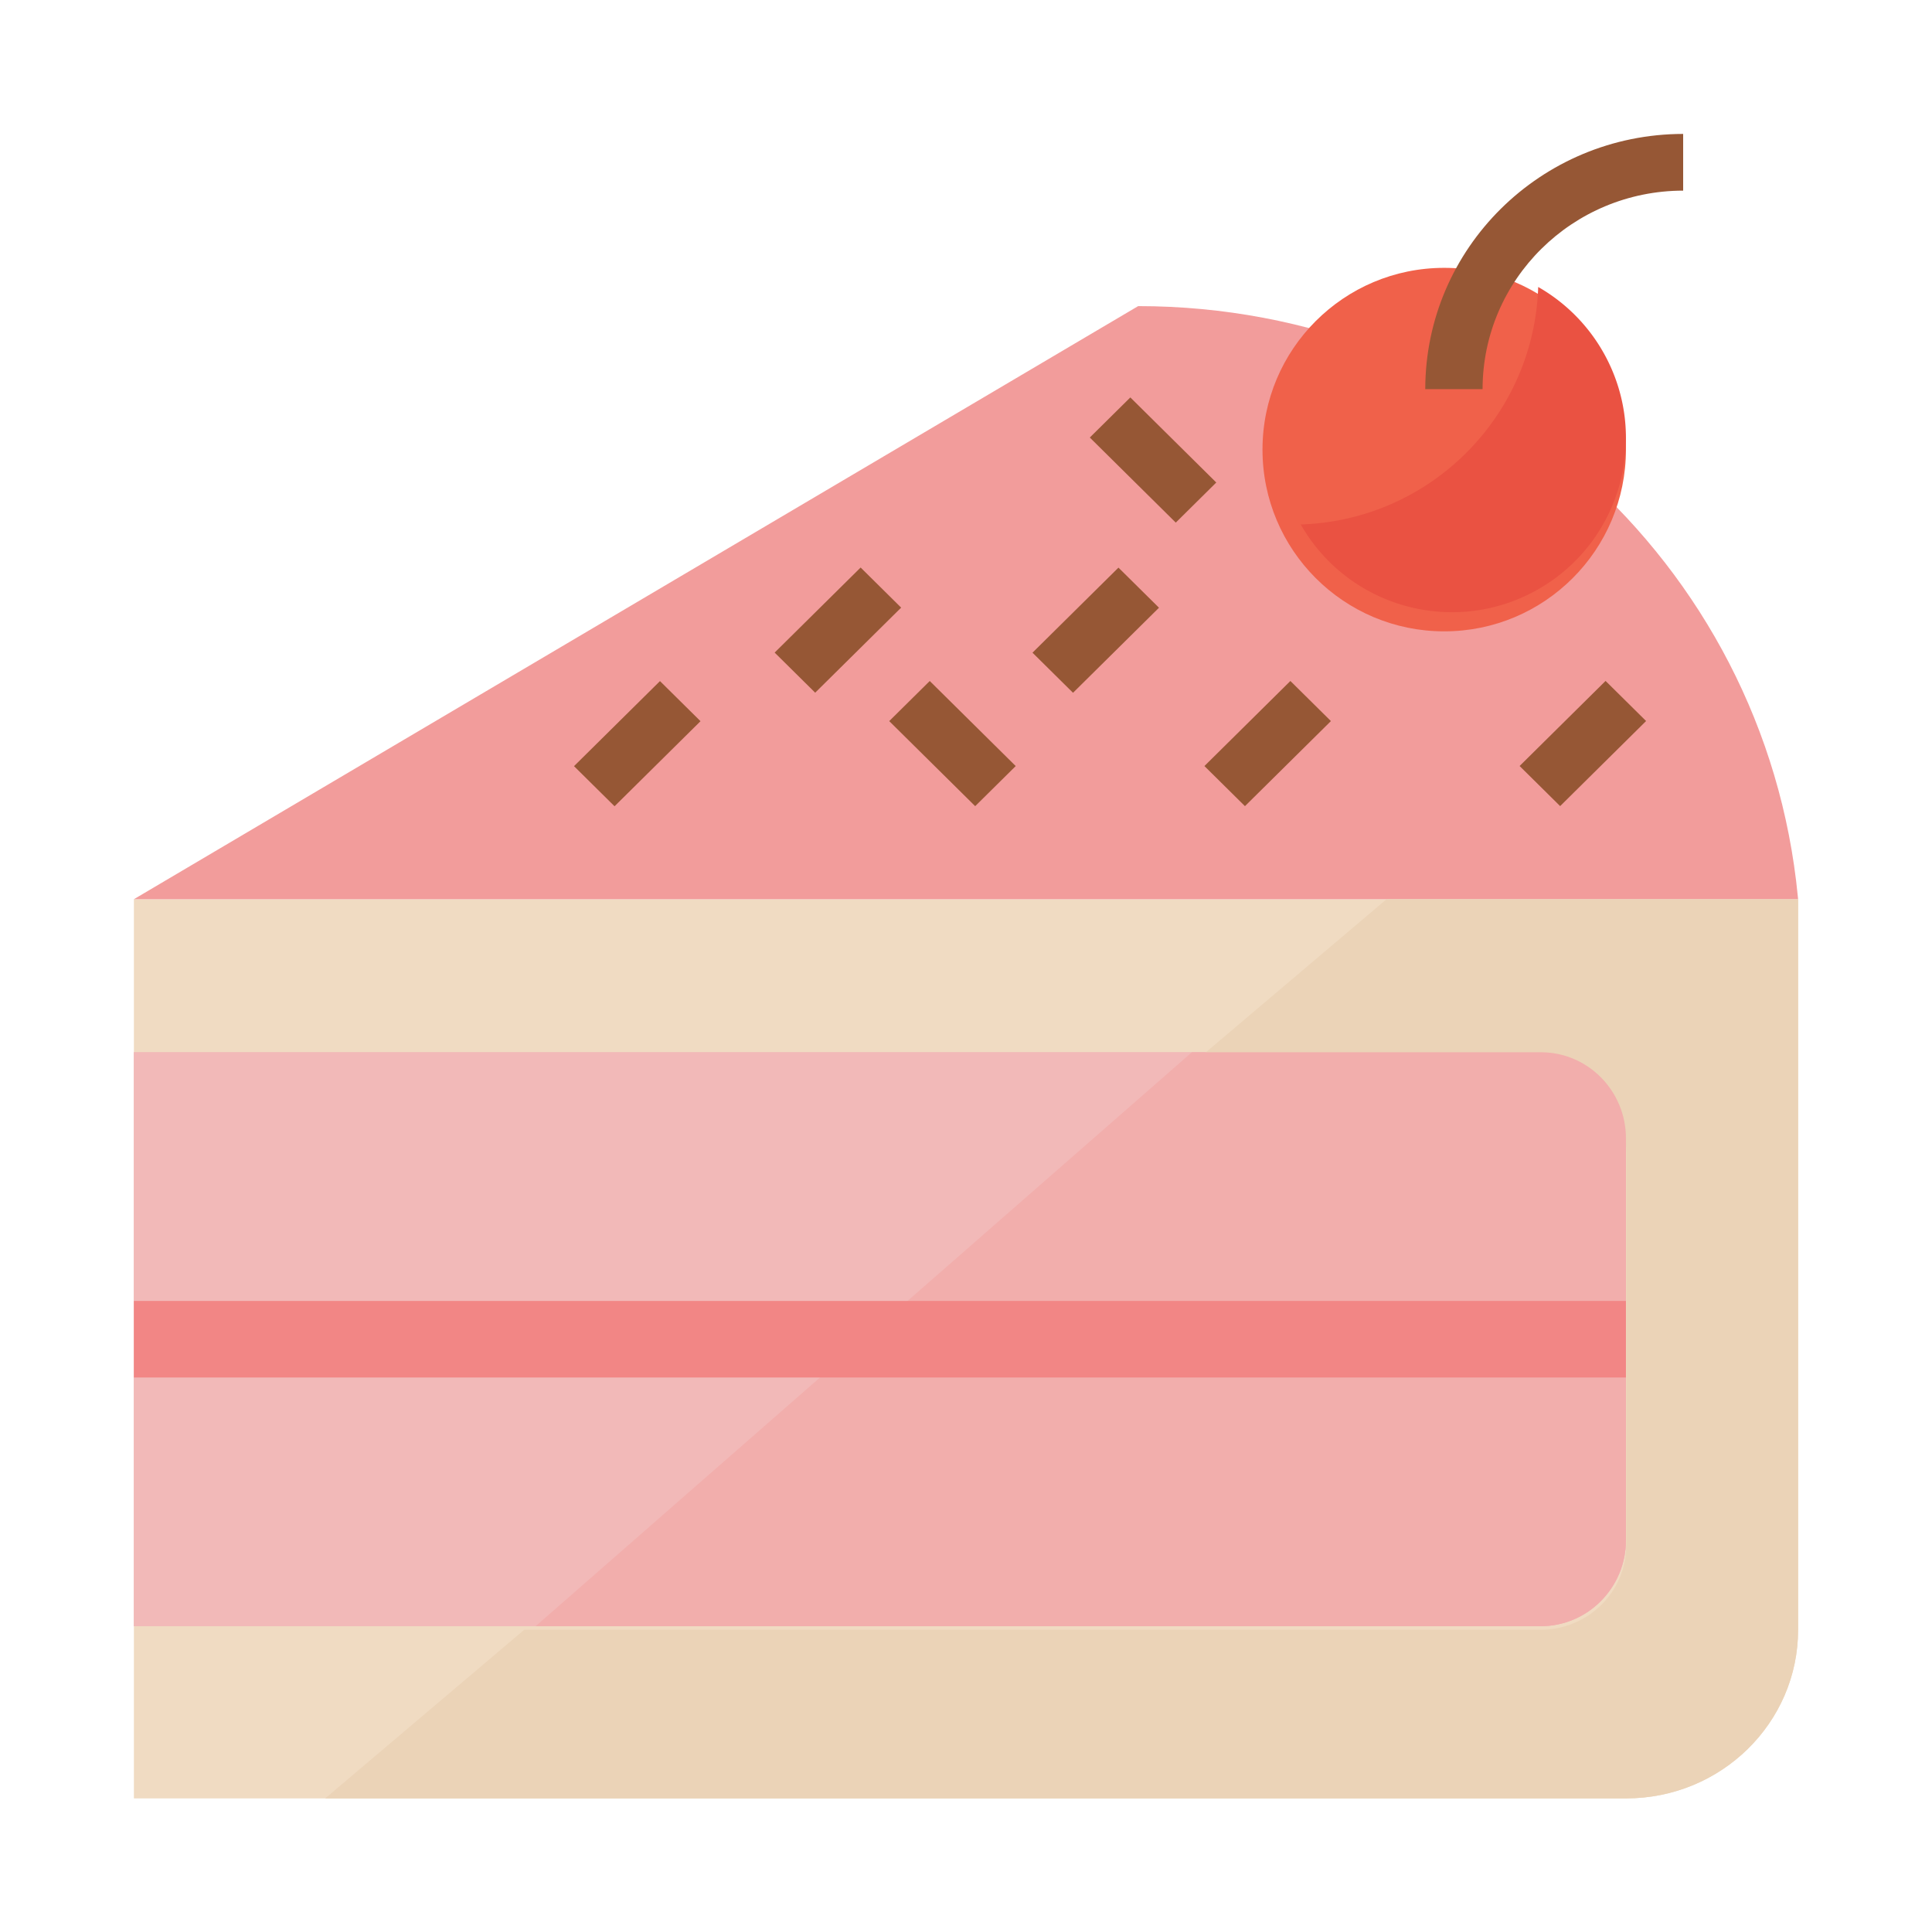 <svg xmlns="http://www.w3.org/2000/svg" viewBox="0 0 101 100" id="el_sP0eZu5sE"><style>@-webkit-keyframes el_eOUi_RFJwV_23Wad0xkH_Animation{0%{-webkit-transform: scale(0, 0);transform: scale(0, 0);}9%{-webkit-transform: scale(1, 1);transform: scale(1, 1);}100%{-webkit-transform: scale(1, 1);transform: scale(1, 1);}}@keyframes el_eOUi_RFJwV_23Wad0xkH_Animation{0%{-webkit-transform: scale(0, 0);transform: scale(0, 0);}9%{-webkit-transform: scale(1, 1);transform: scale(1, 1);}100%{-webkit-transform: scale(1, 1);transform: scale(1, 1);}}@-webkit-keyframes el_eOUi_RFJwV_Animation{0%{opacity: 0;}5%{opacity: 0;}9%{opacity: 1;}96.33%{opacity: 1;}98.67%{opacity: 0;}100%{opacity: 0;}}@keyframes el_eOUi_RFJwV_Animation{0%{opacity: 0;}5%{opacity: 0;}9%{opacity: 1;}96.33%{opacity: 1;}98.67%{opacity: 0;}100%{opacity: 0;}}#el_sP0eZu5sE *{-webkit-animation-duration: 10s;animation-duration: 10s;-webkit-animation-iteration-count: infinite;animation-iteration-count: infinite;-webkit-animation-timing-function: cubic-bezier(0, 0, 1, 1);animation-timing-function: cubic-bezier(0, 0, 1, 1);}#el_9OLbGhOeAQ{fill: none;}#el_AeMTZprpgD{fill: #F0DBC2;}#el_taSs_1qc7v{fill: #F2B9B8;}#el_KluIaBkN54{fill: #F2B9B8;}#el_yxDJXiMMKT{fill: #F29C9B;}#el_07_kahAxtu{fill: #F0614A;}#el_cieYGaRg4P{fill: #EA5242;}#el_iBVbDb941E{fill: #965735;}#el_bVAX-09fPU{fill: #EBD3B7;}#el_0_iiqlQJxU{fill: #F2AEAC;}#el_f1nBBfdrxs{fill: #F28685;}#el_eOUi_RFJwV{fill: #D51919;-webkit-animation-name: el_eOUi_RFJwV_Animation;animation-name: el_eOUi_RFJwV_Animation;opacity: 0;}#el_eOUi_RFJwV_uMNdkB6CP{-webkit-transform-origin: 50% 50%;transform-origin: 50% 50%;transform-box: fill-box;-webkit-transform: rotate(0deg);transform: rotate(0deg);}#el_eOUi_RFJwV_23Wad0xkH{-webkit-animation-name: el_eOUi_RFJwV_23Wad0xkH_Animation;animation-name: el_eOUi_RFJwV_23Wad0xkH_Animation;-webkit-transform-origin: 50% 50%;transform-origin: 50% 50%;transform-box: fill-box;-webkit-transform: scale(0, 0);transform: scale(0, 0);}</style><g fill-rule="evenodd" id="el_9OLbGhOeAQ"><path d="M7 47h87v38.187C94 90.055 89.971 94 85 94H7V47z" id="el_AeMTZprpgD"/><path d="M7 55h73.5C82.985 55 85 57.014 85 59.5v21c0 2.485-2.015 4.5-4.5 4.5H7V55z" id="el_taSs_1qc7v"/><path d="M7 55h73.5C82.985 55 85 57.014 85 59.5v21c0 2.485-2.015 4.5-4.5 4.5H7V55z" id="el_KluIaBkN54"/><path d="M7 47l52.5-31c17.859.003 32.79 13.364 34.486 30.86L94 47H7z" id="el_yxDJXiMMKT"/><circle cx="75.5" cy="23.5" r="9.5" id="el_07_kahAxtu"/><path d="M80.413 15C80.195 21.763 74.763 27.195 68 27.413c2.493 4.363 8.051 5.879 12.413 3.388 4.363-2.493 5.879-8.051 3.388-12.413A9.103 9.103 0 0 0 80.413 15z" id="el_cieYGaRg4P"/><g id="el_iBVbDb941E"><path d="M77.505 20.339H74.509C74.518 12.976 80.549 7.009 87.991 7v2.964c-5.788.006-10.48 4.648-10.486 10.375zM63.584 25.22l-2.118 2.096-4.494-4.447 2.119-2.096zM47.11 31.76l-4.494 4.446-2.119-2.096 4.494-4.446zM53.099 40.041l-2.119 2.096-4.494-4.446 2.119-2.096zM60.589 31.765l-4.494 4.446-2.119-2.096 4.494-4.446zM86.054 37.687l-4.494 4.447-2.119-2.096 4.494-4.447zM69.577 37.69l-4.494 4.446-2.119-2.096 4.494-4.446zM36.621 37.696l-4.494 4.446-2.119-2.096 4.494-4.446z" id="el_8aWgjbwY8I"/></g><path d="M62.08 55.813h18.443c2.481 0 4.492 1.972 4.492 4.406v20.563c0 2.434-2.011 4.406-4.492 4.406H27.403L17 94h68.015C89.978 94 94 90.055 94 85.187V47H72.485l-10.404 8.813z" id="el_bVAX-09fPU"/><path d="M80.555 85C83.01 85 85 82.986 85 80.5V59.5C85 57.015 83.01 55 80.555 55H62.309L28 85h52.555z" id="el_0_iiqlQJxU"/><path d="M7 68h78v4H7z" id="el_f1nBBfdrxs"/><g id="el_eOUi_RFJwV_23Wad0xkH" data-animator-group="true" data-animator-type="2"><path d="M45.657 50.015L.963 94.589c-1.242 1.238-1.242 3.245 0 4.483C1.583 99.692 2.397 100 3.209 100c.814 0 1.627-.308 2.247-.928l45.03-44.909 45.03 44.909c.622.62 1.434.928 2.247.928.813 0 1.627-.308 2.247-.928 1.242-1.238 1.242-3.245 0-4.483l-44.692-44.573L100.04 5.41c1.242-1.238 1.242-3.244 0-4.483-1.242-1.237-3.253-1.237-4.493 0L50.488 45.868 5.425.929c-1.242-1.237-3.252-1.237-4.493 0-1.242 1.238-1.242 3.244 0 4.483l44.726 44.603z" id="el_eOUi_RFJwV"/></g></g><script>(function(){var a=document.querySelector('#el_sP0eZu5sE'),b=a.querySelectorAll('style'),c=function(d){b.forEach(function(f){var g=f.textContent;g&amp;&amp;(f.textContent=g.replace(/transform-box:[^;\r\n]*/gi,'transform-box: '+d))})};c('initial'),window.requestAnimationFrame(function(){return c('fill-box')})})();</script></svg>